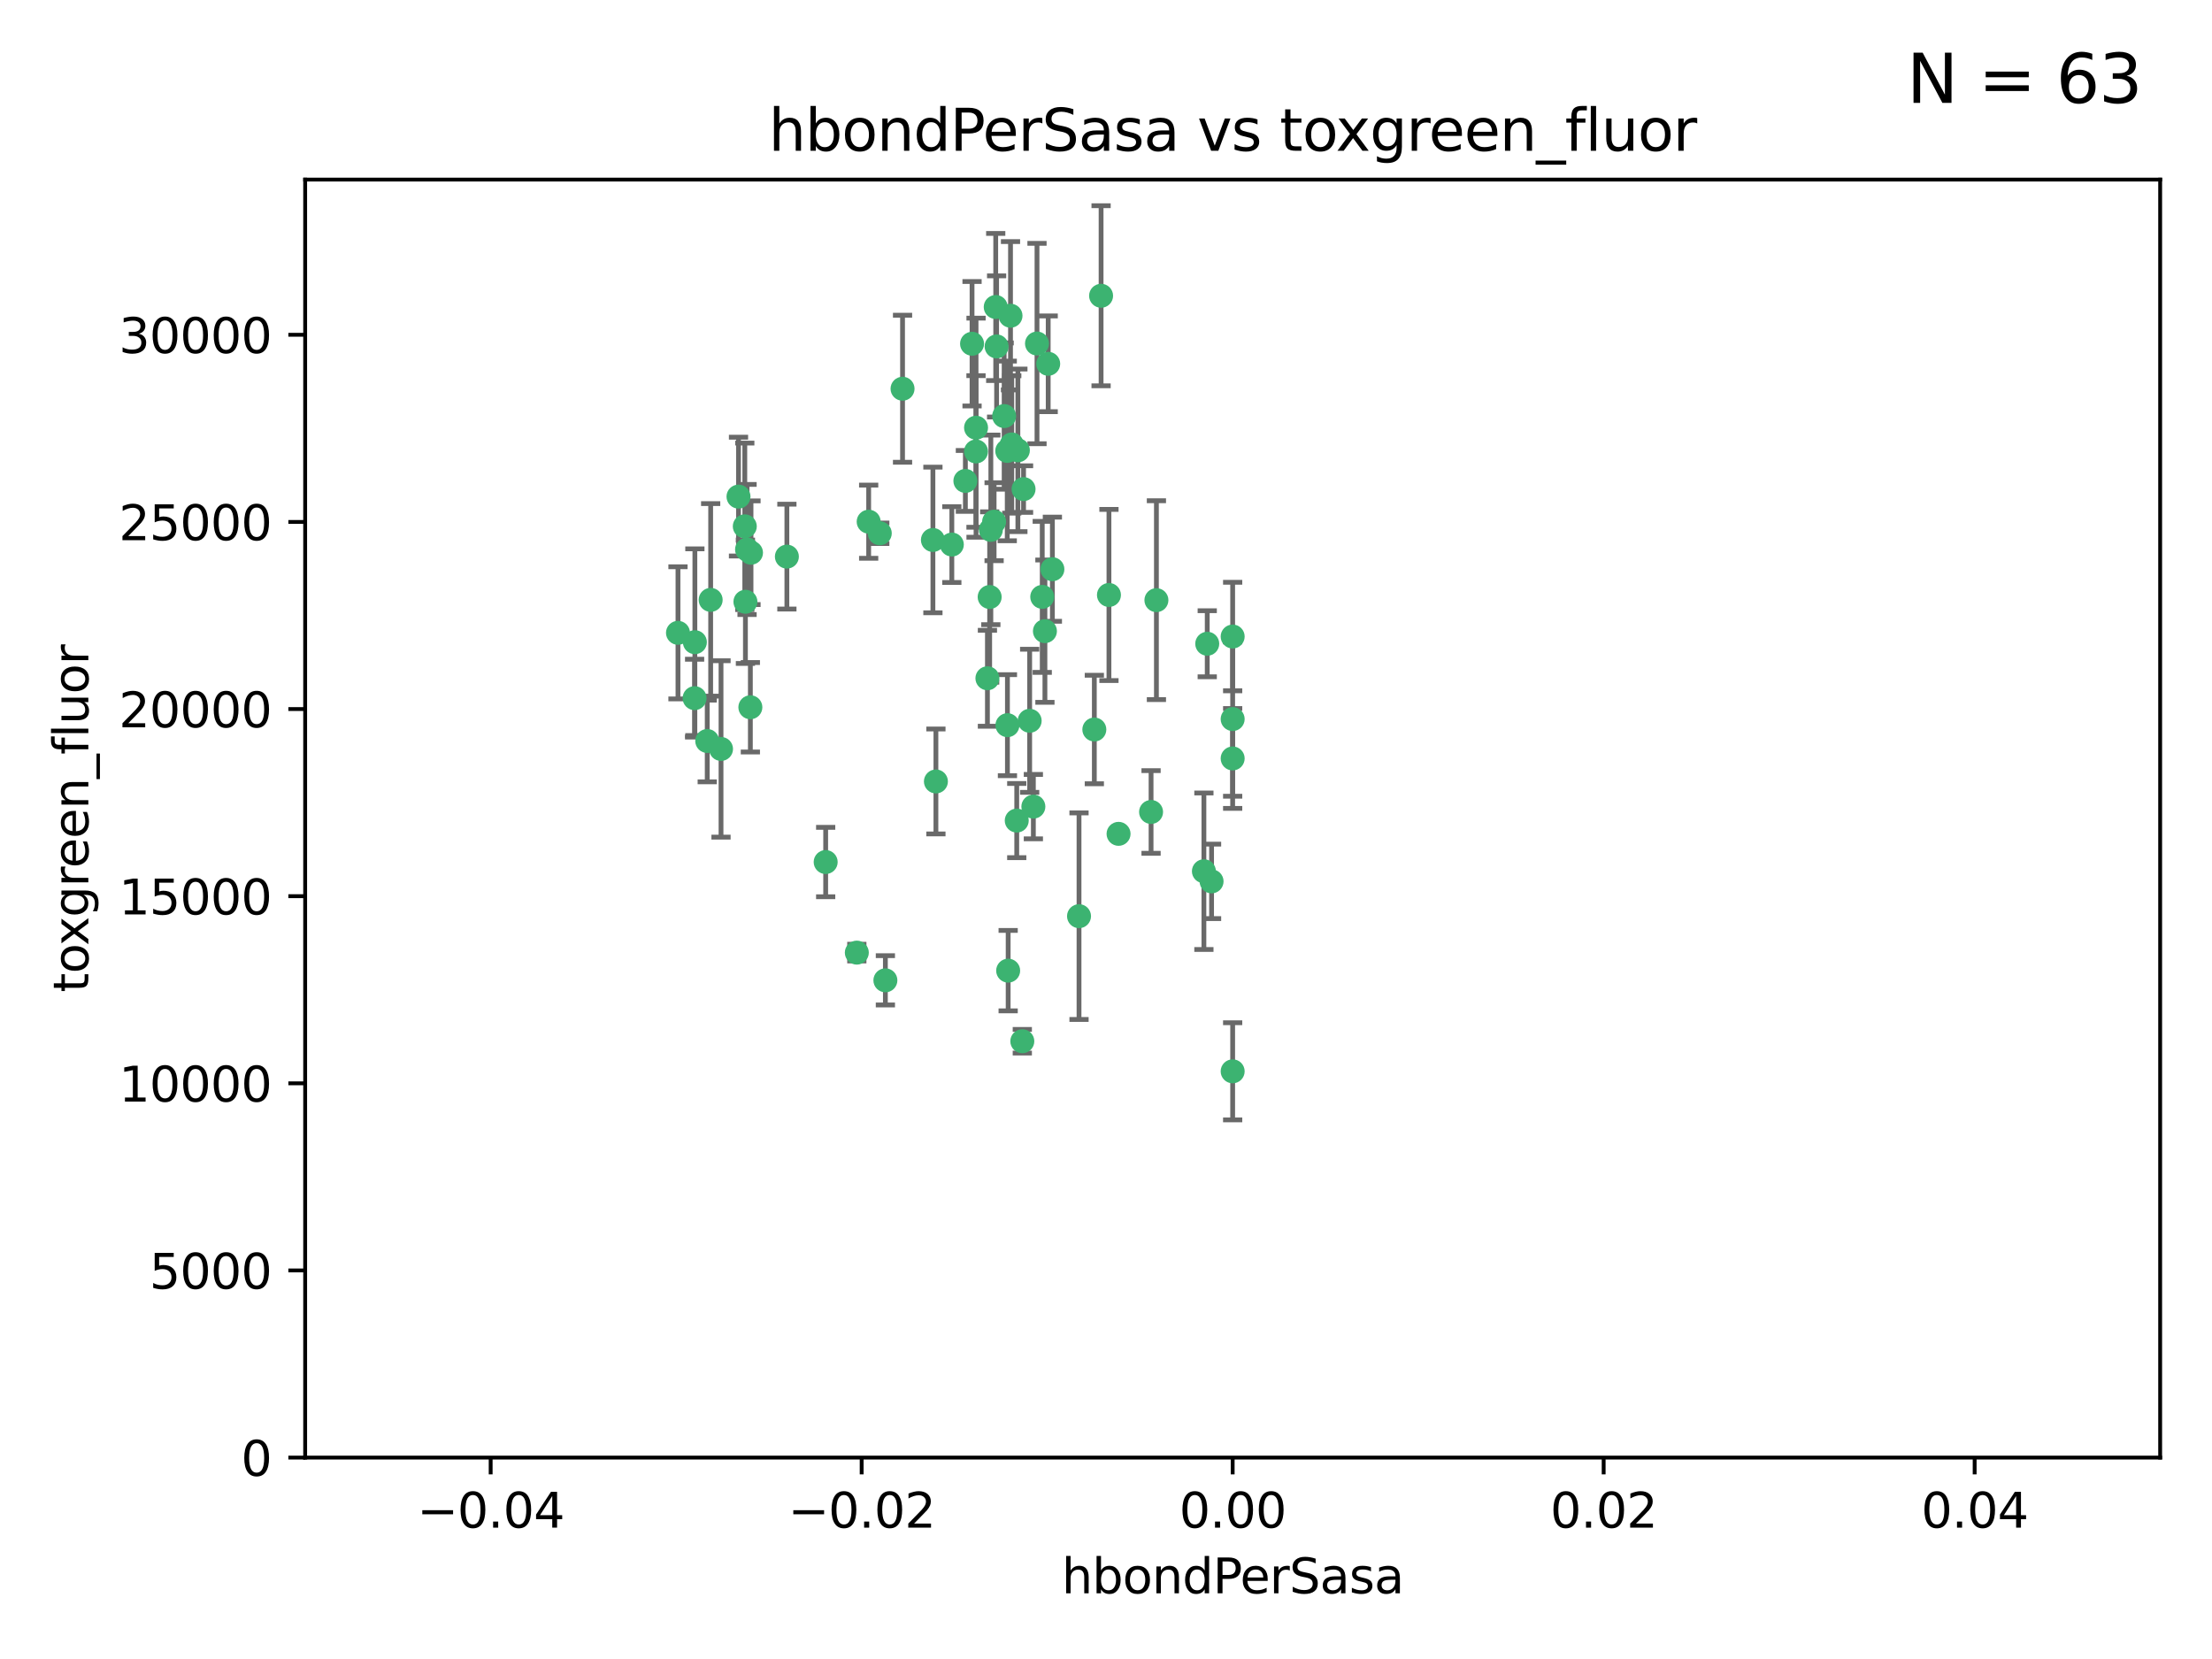 <?xml version="1.0" encoding="utf-8" standalone="no"?>
<!DOCTYPE svg PUBLIC "-//W3C//DTD SVG 1.1//EN"
  "http://www.w3.org/Graphics/SVG/1.1/DTD/svg11.dtd">
<svg xmlns:xlink="http://www.w3.org/1999/xlink" width="460.8pt" height="345.6pt" viewBox="0 0 460.8 345.6" xmlns="http://www.w3.org/2000/svg" version="1.1">
 <defs>
  <style type="text/css">*{stroke-linejoin: round; stroke-linecap: butt}</style>
 </defs>
 <g id="figure_1">
  <g id="patch_1">
   <path d="M 0 345.6 
L 460.8 345.6 
L 460.8 0 
L 0 0 
z
" style="fill: #ffffff"/>
  </g>
  <g id="axes_1">
   <g id="patch_2">
    <path d="M 63.571 303.64 
L 450 303.64 
L 450 37.411 
L 63.571 37.411 
z
" style="fill: #ffffff"/>
   </g>
   <g id="PathCollection_1">
    <defs>
     <path id="m9fa2621cf2" d="M 0 1.118 
C 0.297 1.118 0.581 1 0.791 0.791 
C 1 0.581 1.118 0.297 1.118 0 
C 1.118 -0.297 1 -0.581 0.791 -0.791 
C 0.581 -1 0.297 -1.118 0 -1.118 
C -0.297 -1.118 -0.581 -1 -0.791 -0.791 
C -1 -0.581 -1.118 -0.297 -1.118 0 
C -1.118 0.297 -1 0.581 -0.791 0.791 
C -0.581 1 -0.297 1.118 0 1.118 
z
" style="stroke: #3cb371"/>
    </defs>
    <g clip-path="url(#p8971492a2b)">
     <use xlink:href="#m9fa2621cf2" x="207.091" y="108.677" style="fill: #3cb371; stroke: #3cb371"/>
     <use xlink:href="#m9fa2621cf2" x="216.026" y="71.562" style="fill: #3cb371; stroke: #3cb371"/>
     <use xlink:href="#m9fa2621cf2" x="209.184" y="86.676" style="fill: #3cb371; stroke: #3cb371"/>
     <use xlink:href="#m9fa2621cf2" x="217.677" y="131.48" style="fill: #3cb371; stroke: #3cb371"/>
     <use xlink:href="#m9fa2621cf2" x="155.626" y="114.467" style="fill: #3cb371; stroke: #3cb371"/>
     <use xlink:href="#m9fa2621cf2" x="206.411" y="110.38" style="fill: #3cb371; stroke: #3cb371"/>
     <use xlink:href="#m9fa2621cf2" x="203.329" y="89.097" style="fill: #3cb371; stroke: #3cb371"/>
     <use xlink:href="#m9fa2621cf2" x="180.96" y="108.676" style="fill: #3cb371; stroke: #3cb371"/>
     <use xlink:href="#m9fa2621cf2" x="188.017" y="80.98" style="fill: #3cb371; stroke: #3cb371"/>
     <use xlink:href="#m9fa2621cf2" x="218.359" y="75.786" style="fill: #3cb371; stroke: #3cb371"/>
     <use xlink:href="#m9fa2621cf2" x="155.286" y="125.356" style="fill: #3cb371; stroke: #3cb371"/>
     <use xlink:href="#m9fa2621cf2" x="207.613" y="72.167" style="fill: #3cb371; stroke: #3cb371"/>
     <use xlink:href="#m9fa2621cf2" x="203.319" y="94.046" style="fill: #3cb371; stroke: #3cb371"/>
     <use xlink:href="#m9fa2621cf2" x="210.508" y="65.773" style="fill: #3cb371; stroke: #3cb371"/>
     <use xlink:href="#m9fa2621cf2" x="150.202" y="156.019" style="fill: #3cb371; stroke: #3cb371"/>
     <use xlink:href="#m9fa2621cf2" x="156.315" y="147.335" style="fill: #3cb371; stroke: #3cb371"/>
     <use xlink:href="#m9fa2621cf2" x="148.044" y="124.965" style="fill: #3cb371; stroke: #3cb371"/>
     <use xlink:href="#m9fa2621cf2" x="198.284" y="113.441" style="fill: #3cb371; stroke: #3cb371"/>
     <use xlink:href="#m9fa2621cf2" x="209.828" y="93.933" style="fill: #3cb371; stroke: #3cb371"/>
     <use xlink:href="#m9fa2621cf2" x="163.922" y="115.953" style="fill: #3cb371; stroke: #3cb371"/>
     <use xlink:href="#m9fa2621cf2" x="155.154" y="109.646" style="fill: #3cb371; stroke: #3cb371"/>
     <use xlink:href="#m9fa2621cf2" x="153.844" y="103.453" style="fill: #3cb371; stroke: #3cb371"/>
     <use xlink:href="#m9fa2621cf2" x="214.498" y="150.153" style="fill: #3cb371; stroke: #3cb371"/>
     <use xlink:href="#m9fa2621cf2" x="212.043" y="93.812" style="fill: #3cb371; stroke: #3cb371"/>
     <use xlink:href="#m9fa2621cf2" x="206.164" y="124.367" style="fill: #3cb371; stroke: #3cb371"/>
     <use xlink:href="#m9fa2621cf2" x="211.807" y="170.94" style="fill: #3cb371; stroke: #3cb371"/>
     <use xlink:href="#m9fa2621cf2" x="201.107" y="100.184" style="fill: #3cb371; stroke: #3cb371"/>
     <use xlink:href="#m9fa2621cf2" x="219.231" y="118.577" style="fill: #3cb371; stroke: #3cb371"/>
     <use xlink:href="#m9fa2621cf2" x="210.768" y="92.588" style="fill: #3cb371; stroke: #3cb371"/>
     <use xlink:href="#m9fa2621cf2" x="147.329" y="154.361" style="fill: #3cb371; stroke: #3cb371"/>
     <use xlink:href="#m9fa2621cf2" x="213.226" y="101.886" style="fill: #3cb371; stroke: #3cb371"/>
     <use xlink:href="#m9fa2621cf2" x="217.118" y="124.337" style="fill: #3cb371; stroke: #3cb371"/>
     <use xlink:href="#m9fa2621cf2" x="207.427" y="63.953" style="fill: #3cb371; stroke: #3cb371"/>
     <use xlink:href="#m9fa2621cf2" x="202.496" y="71.61" style="fill: #3cb371; stroke: #3cb371"/>
     <use xlink:href="#m9fa2621cf2" x="209.868" y="151.067" style="fill: #3cb371; stroke: #3cb371"/>
     <use xlink:href="#m9fa2621cf2" x="210.018" y="202.203" style="fill: #3cb371; stroke: #3cb371"/>
     <use xlink:href="#m9fa2621cf2" x="184.442" y="204.22" style="fill: #3cb371; stroke: #3cb371"/>
     <use xlink:href="#m9fa2621cf2" x="144.756" y="133.776" style="fill: #3cb371; stroke: #3cb371"/>
     <use xlink:href="#m9fa2621cf2" x="183.273" y="111.087" style="fill: #3cb371; stroke: #3cb371"/>
     <use xlink:href="#m9fa2621cf2" x="205.698" y="141.297" style="fill: #3cb371; stroke: #3cb371"/>
     <use xlink:href="#m9fa2621cf2" x="194.344" y="112.487" style="fill: #3cb371; stroke: #3cb371"/>
     <use xlink:href="#m9fa2621cf2" x="229.376" y="61.614" style="fill: #3cb371; stroke: #3cb371"/>
     <use xlink:href="#m9fa2621cf2" x="194.968" y="162.792" style="fill: #3cb371; stroke: #3cb371"/>
     <use xlink:href="#m9fa2621cf2" x="144.699" y="145.439" style="fill: #3cb371; stroke: #3cb371"/>
     <use xlink:href="#m9fa2621cf2" x="251.49" y="134.104" style="fill: #3cb371; stroke: #3cb371"/>
     <use xlink:href="#m9fa2621cf2" x="141.236" y="131.829" style="fill: #3cb371; stroke: #3cb371"/>
     <use xlink:href="#m9fa2621cf2" x="256.786" y="132.603" style="fill: #3cb371; stroke: #3cb371"/>
     <use xlink:href="#m9fa2621cf2" x="172.003" y="179.579" style="fill: #3cb371; stroke: #3cb371"/>
     <use xlink:href="#m9fa2621cf2" x="215.269" y="168.036" style="fill: #3cb371; stroke: #3cb371"/>
     <use xlink:href="#m9fa2621cf2" x="224.78" y="190.856" style="fill: #3cb371; stroke: #3cb371"/>
     <use xlink:href="#m9fa2621cf2" x="156.447" y="115.142" style="fill: #3cb371; stroke: #3cb371"/>
     <use xlink:href="#m9fa2621cf2" x="178.492" y="198.449" style="fill: #3cb371; stroke: #3cb371"/>
     <use xlink:href="#m9fa2621cf2" x="212.966" y="216.908" style="fill: #3cb371; stroke: #3cb371"/>
     <use xlink:href="#m9fa2621cf2" x="227.97" y="151.97" style="fill: #3cb371; stroke: #3cb371"/>
     <use xlink:href="#m9fa2621cf2" x="250.795" y="181.494" style="fill: #3cb371; stroke: #3cb371"/>
     <use xlink:href="#m9fa2621cf2" x="252.392" y="183.606" style="fill: #3cb371; stroke: #3cb371"/>
     <use xlink:href="#m9fa2621cf2" x="233.017" y="173.704" style="fill: #3cb371; stroke: #3cb371"/>
     <use xlink:href="#m9fa2621cf2" x="240.902" y="125.024" style="fill: #3cb371; stroke: #3cb371"/>
     <use xlink:href="#m9fa2621cf2" x="256.786" y="223.176" style="fill: #3cb371; stroke: #3cb371"/>
     <use xlink:href="#m9fa2621cf2" x="256.786" y="149.795" style="fill: #3cb371; stroke: #3cb371"/>
     <use xlink:href="#m9fa2621cf2" x="231.015" y="123.943" style="fill: #3cb371; stroke: #3cb371"/>
     <use xlink:href="#m9fa2621cf2" x="239.788" y="169.147" style="fill: #3cb371; stroke: #3cb371"/>
     <use xlink:href="#m9fa2621cf2" x="256.786" y="157.999" style="fill: #3cb371; stroke: #3cb371"/>
    </g>
   </g>
   <g id="matplotlib.axis_1">
    <g id="xtick_1">
     <g id="line2d_1">
      <defs>
       <path id="m381327ceb4" d="M 0 0 
L 0 3.5 
" style="stroke: #000000; stroke-width: 0.8"/>
      </defs>
      <g>
       <use xlink:href="#m381327ceb4" x="102.214" y="303.64" style="stroke: #000000; stroke-width: 0.8"/>
      </g>
     </g>
     <g id="text_1">
      <!-- −0.04 -->
      <g transform="translate(86.891 318.238)scale(0.1 -0.1)">
       <defs>
        <path id="DejaVuSans-2212" d="M 678 2272 
L 4684 2272 
L 4684 1741 
L 678 1741 
L 678 2272 
z
" transform="scale(0.016)"/>
        <path id="DejaVuSans-30" d="M 2034 4250 
Q 1547 4250 1301 3770 
Q 1056 3291 1056 2328 
Q 1056 1369 1301 889 
Q 1547 409 2034 409 
Q 2525 409 2770 889 
Q 3016 1369 3016 2328 
Q 3016 3291 2770 3770 
Q 2525 4250 2034 4250 
z
M 2034 4750 
Q 2819 4750 3233 4129 
Q 3647 3509 3647 2328 
Q 3647 1150 3233 529 
Q 2819 -91 2034 -91 
Q 1250 -91 836 529 
Q 422 1150 422 2328 
Q 422 3509 836 4129 
Q 1250 4750 2034 4750 
z
" transform="scale(0.016)"/>
        <path id="DejaVuSans-2e" d="M 684 794 
L 1344 794 
L 1344 0 
L 684 0 
L 684 794 
z
" transform="scale(0.016)"/>
        <path id="DejaVuSans-34" d="M 2419 4116 
L 825 1625 
L 2419 1625 
L 2419 4116 
z
M 2253 4666 
L 3047 4666 
L 3047 1625 
L 3713 1625 
L 3713 1100 
L 3047 1100 
L 3047 0 
L 2419 0 
L 2419 1100 
L 313 1100 
L 313 1709 
L 2253 4666 
z
" transform="scale(0.016)"/>
       </defs>
       <use xlink:href="#DejaVuSans-2212"/>
       <use xlink:href="#DejaVuSans-30" x="83.789"/>
       <use xlink:href="#DejaVuSans-2e" x="147.412"/>
       <use xlink:href="#DejaVuSans-30" x="179.199"/>
       <use xlink:href="#DejaVuSans-34" x="242.822"/>
      </g>
     </g>
    </g>
    <g id="xtick_2">
     <g id="line2d_2">
      <g>
       <use xlink:href="#m381327ceb4" x="179.5" y="303.64" style="stroke: #000000; stroke-width: 0.8"/>
      </g>
     </g>
     <g id="text_2">
      <!-- −0.02 -->
      <g transform="translate(164.177 318.238)scale(0.1 -0.1)">
       <defs>
        <path id="DejaVuSans-32" d="M 1228 531 
L 3431 531 
L 3431 0 
L 469 0 
L 469 531 
Q 828 903 1448 1529 
Q 2069 2156 2228 2338 
Q 2531 2678 2651 2914 
Q 2772 3150 2772 3378 
Q 2772 3750 2511 3984 
Q 2250 4219 1831 4219 
Q 1534 4219 1204 4116 
Q 875 4013 500 3803 
L 500 4441 
Q 881 4594 1212 4672 
Q 1544 4750 1819 4750 
Q 2544 4750 2975 4387 
Q 3406 4025 3406 3419 
Q 3406 3131 3298 2873 
Q 3191 2616 2906 2266 
Q 2828 2175 2409 1742 
Q 1991 1309 1228 531 
z
" transform="scale(0.016)"/>
       </defs>
       <use xlink:href="#DejaVuSans-2212"/>
       <use xlink:href="#DejaVuSans-30" x="83.789"/>
       <use xlink:href="#DejaVuSans-2e" x="147.412"/>
       <use xlink:href="#DejaVuSans-30" x="179.199"/>
       <use xlink:href="#DejaVuSans-32" x="242.822"/>
      </g>
     </g>
    </g>
    <g id="xtick_3">
     <g id="line2d_3">
      <g>
       <use xlink:href="#m381327ceb4" x="256.786" y="303.64" style="stroke: #000000; stroke-width: 0.8"/>
      </g>
     </g>
     <g id="text_3">
      <!-- 0.00 -->
      <g transform="translate(245.653 318.238)scale(0.1 -0.1)">
       <use xlink:href="#DejaVuSans-30"/>
       <use xlink:href="#DejaVuSans-2e" x="63.623"/>
       <use xlink:href="#DejaVuSans-30" x="95.41"/>
       <use xlink:href="#DejaVuSans-30" x="159.033"/>
      </g>
     </g>
    </g>
    <g id="xtick_4">
     <g id="line2d_4">
      <g>
       <use xlink:href="#m381327ceb4" x="334.071" y="303.64" style="stroke: #000000; stroke-width: 0.8"/>
      </g>
     </g>
     <g id="text_4">
      <!-- 0.02 -->
      <g transform="translate(322.939 318.238)scale(0.1 -0.1)">
       <use xlink:href="#DejaVuSans-30"/>
       <use xlink:href="#DejaVuSans-2e" x="63.623"/>
       <use xlink:href="#DejaVuSans-30" x="95.41"/>
       <use xlink:href="#DejaVuSans-32" x="159.033"/>
      </g>
     </g>
    </g>
    <g id="xtick_5">
     <g id="line2d_5">
      <g>
       <use xlink:href="#m381327ceb4" x="411.357" y="303.64" style="stroke: #000000; stroke-width: 0.8"/>
      </g>
     </g>
     <g id="text_5">
      <!-- 0.04 -->
      <g transform="translate(400.224 318.238)scale(0.1 -0.1)">
       <use xlink:href="#DejaVuSans-30"/>
       <use xlink:href="#DejaVuSans-2e" x="63.623"/>
       <use xlink:href="#DejaVuSans-30" x="95.41"/>
       <use xlink:href="#DejaVuSans-34" x="159.033"/>
      </g>
     </g>
    </g>
    <g id="text_6">
     <!-- hbondPerSasa -->
     <g transform="translate(221.168 331.917)scale(0.1 -0.1)">
      <defs>
       <path id="DejaVuSans-68" d="M 3513 2113 
L 3513 0 
L 2938 0 
L 2938 2094 
Q 2938 2591 2744 2837 
Q 2550 3084 2163 3084 
Q 1697 3084 1428 2787 
Q 1159 2491 1159 1978 
L 1159 0 
L 581 0 
L 581 4863 
L 1159 4863 
L 1159 2956 
Q 1366 3272 1645 3428 
Q 1925 3584 2291 3584 
Q 2894 3584 3203 3211 
Q 3513 2838 3513 2113 
z
" transform="scale(0.016)"/>
       <path id="DejaVuSans-62" d="M 3116 1747 
Q 3116 2381 2855 2742 
Q 2594 3103 2138 3103 
Q 1681 3103 1420 2742 
Q 1159 2381 1159 1747 
Q 1159 1113 1420 752 
Q 1681 391 2138 391 
Q 2594 391 2855 752 
Q 3116 1113 3116 1747 
z
M 1159 2969 
Q 1341 3281 1617 3432 
Q 1894 3584 2278 3584 
Q 2916 3584 3314 3078 
Q 3713 2572 3713 1747 
Q 3713 922 3314 415 
Q 2916 -91 2278 -91 
Q 1894 -91 1617 61 
Q 1341 213 1159 525 
L 1159 0 
L 581 0 
L 581 4863 
L 1159 4863 
L 1159 2969 
z
" transform="scale(0.016)"/>
       <path id="DejaVuSans-6f" d="M 1959 3097 
Q 1497 3097 1228 2736 
Q 959 2375 959 1747 
Q 959 1119 1226 758 
Q 1494 397 1959 397 
Q 2419 397 2687 759 
Q 2956 1122 2956 1747 
Q 2956 2369 2687 2733 
Q 2419 3097 1959 3097 
z
M 1959 3584 
Q 2709 3584 3137 3096 
Q 3566 2609 3566 1747 
Q 3566 888 3137 398 
Q 2709 -91 1959 -91 
Q 1206 -91 779 398 
Q 353 888 353 1747 
Q 353 2609 779 3096 
Q 1206 3584 1959 3584 
z
" transform="scale(0.016)"/>
       <path id="DejaVuSans-6e" d="M 3513 2113 
L 3513 0 
L 2938 0 
L 2938 2094 
Q 2938 2591 2744 2837 
Q 2550 3084 2163 3084 
Q 1697 3084 1428 2787 
Q 1159 2491 1159 1978 
L 1159 0 
L 581 0 
L 581 3500 
L 1159 3500 
L 1159 2956 
Q 1366 3272 1645 3428 
Q 1925 3584 2291 3584 
Q 2894 3584 3203 3211 
Q 3513 2838 3513 2113 
z
" transform="scale(0.016)"/>
       <path id="DejaVuSans-64" d="M 2906 2969 
L 2906 4863 
L 3481 4863 
L 3481 0 
L 2906 0 
L 2906 525 
Q 2725 213 2448 61 
Q 2172 -91 1784 -91 
Q 1150 -91 751 415 
Q 353 922 353 1747 
Q 353 2572 751 3078 
Q 1150 3584 1784 3584 
Q 2172 3584 2448 3432 
Q 2725 3281 2906 2969 
z
M 947 1747 
Q 947 1113 1208 752 
Q 1469 391 1925 391 
Q 2381 391 2643 752 
Q 2906 1113 2906 1747 
Q 2906 2381 2643 2742 
Q 2381 3103 1925 3103 
Q 1469 3103 1208 2742 
Q 947 2381 947 1747 
z
" transform="scale(0.016)"/>
       <path id="DejaVuSans-50" d="M 1259 4147 
L 1259 2394 
L 2053 2394 
Q 2494 2394 2734 2622 
Q 2975 2850 2975 3272 
Q 2975 3691 2734 3919 
Q 2494 4147 2053 4147 
L 1259 4147 
z
M 628 4666 
L 2053 4666 
Q 2838 4666 3239 4311 
Q 3641 3956 3641 3272 
Q 3641 2581 3239 2228 
Q 2838 1875 2053 1875 
L 1259 1875 
L 1259 0 
L 628 0 
L 628 4666 
z
" transform="scale(0.016)"/>
       <path id="DejaVuSans-65" d="M 3597 1894 
L 3597 1613 
L 953 1613 
Q 991 1019 1311 708 
Q 1631 397 2203 397 
Q 2534 397 2845 478 
Q 3156 559 3463 722 
L 3463 178 
Q 3153 47 2828 -22 
Q 2503 -91 2169 -91 
Q 1331 -91 842 396 
Q 353 884 353 1716 
Q 353 2575 817 3079 
Q 1281 3584 2069 3584 
Q 2775 3584 3186 3129 
Q 3597 2675 3597 1894 
z
M 3022 2063 
Q 3016 2534 2758 2815 
Q 2500 3097 2075 3097 
Q 1594 3097 1305 2825 
Q 1016 2553 972 2059 
L 3022 2063 
z
" transform="scale(0.016)"/>
       <path id="DejaVuSans-72" d="M 2631 2963 
Q 2534 3019 2420 3045 
Q 2306 3072 2169 3072 
Q 1681 3072 1420 2755 
Q 1159 2438 1159 1844 
L 1159 0 
L 581 0 
L 581 3500 
L 1159 3500 
L 1159 2956 
Q 1341 3275 1631 3429 
Q 1922 3584 2338 3584 
Q 2397 3584 2469 3576 
Q 2541 3569 2628 3553 
L 2631 2963 
z
" transform="scale(0.016)"/>
       <path id="DejaVuSans-53" d="M 3425 4513 
L 3425 3897 
Q 3066 4069 2747 4153 
Q 2428 4238 2131 4238 
Q 1616 4238 1336 4038 
Q 1056 3838 1056 3469 
Q 1056 3159 1242 3001 
Q 1428 2844 1947 2747 
L 2328 2669 
Q 3034 2534 3370 2195 
Q 3706 1856 3706 1288 
Q 3706 609 3251 259 
Q 2797 -91 1919 -91 
Q 1588 -91 1214 -16 
Q 841 59 441 206 
L 441 856 
Q 825 641 1194 531 
Q 1563 422 1919 422 
Q 2459 422 2753 634 
Q 3047 847 3047 1241 
Q 3047 1584 2836 1778 
Q 2625 1972 2144 2069 
L 1759 2144 
Q 1053 2284 737 2584 
Q 422 2884 422 3419 
Q 422 4038 858 4394 
Q 1294 4750 2059 4750 
Q 2388 4750 2728 4690 
Q 3069 4631 3425 4513 
z
" transform="scale(0.016)"/>
       <path id="DejaVuSans-61" d="M 2194 1759 
Q 1497 1759 1228 1600 
Q 959 1441 959 1056 
Q 959 750 1161 570 
Q 1363 391 1709 391 
Q 2188 391 2477 730 
Q 2766 1069 2766 1631 
L 2766 1759 
L 2194 1759 
z
M 3341 1997 
L 3341 0 
L 2766 0 
L 2766 531 
Q 2569 213 2275 61 
Q 1981 -91 1556 -91 
Q 1019 -91 701 211 
Q 384 513 384 1019 
Q 384 1609 779 1909 
Q 1175 2209 1959 2209 
L 2766 2209 
L 2766 2266 
Q 2766 2663 2505 2880 
Q 2244 3097 1772 3097 
Q 1472 3097 1187 3025 
Q 903 2953 641 2809 
L 641 3341 
Q 956 3463 1253 3523 
Q 1550 3584 1831 3584 
Q 2591 3584 2966 3190 
Q 3341 2797 3341 1997 
z
" transform="scale(0.016)"/>
       <path id="DejaVuSans-73" d="M 2834 3397 
L 2834 2853 
Q 2591 2978 2328 3040 
Q 2066 3103 1784 3103 
Q 1356 3103 1142 2972 
Q 928 2841 928 2578 
Q 928 2378 1081 2264 
Q 1234 2150 1697 2047 
L 1894 2003 
Q 2506 1872 2764 1633 
Q 3022 1394 3022 966 
Q 3022 478 2636 193 
Q 2250 -91 1575 -91 
Q 1294 -91 989 -36 
Q 684 19 347 128 
L 347 722 
Q 666 556 975 473 
Q 1284 391 1588 391 
Q 1994 391 2212 530 
Q 2431 669 2431 922 
Q 2431 1156 2273 1281 
Q 2116 1406 1581 1522 
L 1381 1569 
Q 847 1681 609 1914 
Q 372 2147 372 2553 
Q 372 3047 722 3315 
Q 1072 3584 1716 3584 
Q 2034 3584 2315 3537 
Q 2597 3491 2834 3397 
z
" transform="scale(0.016)"/>
      </defs>
      <use xlink:href="#DejaVuSans-68"/>
      <use xlink:href="#DejaVuSans-62" x="63.379"/>
      <use xlink:href="#DejaVuSans-6f" x="126.855"/>
      <use xlink:href="#DejaVuSans-6e" x="188.037"/>
      <use xlink:href="#DejaVuSans-64" x="251.416"/>
      <use xlink:href="#DejaVuSans-50" x="314.893"/>
      <use xlink:href="#DejaVuSans-65" x="371.57"/>
      <use xlink:href="#DejaVuSans-72" x="433.094"/>
      <use xlink:href="#DejaVuSans-53" x="474.207"/>
      <use xlink:href="#DejaVuSans-61" x="537.684"/>
      <use xlink:href="#DejaVuSans-73" x="598.963"/>
      <use xlink:href="#DejaVuSans-61" x="651.062"/>
     </g>
    </g>
   </g>
   <g id="matplotlib.axis_2">
    <g id="ytick_1">
     <g id="line2d_6">
      <defs>
       <path id="m87b58616ac" d="M 0 0 
L -3.5 0 
" style="stroke: #000000; stroke-width: 0.8"/>
      </defs>
      <g>
       <use xlink:href="#m87b58616ac" x="63.571" y="303.64" style="stroke: #000000; stroke-width: 0.8"/>
      </g>
     </g>
     <g id="text_7">
      <!-- 0 -->
      <g transform="translate(50.209 307.439)scale(0.1 -0.1)">
       <use xlink:href="#DejaVuSans-30"/>
      </g>
     </g>
    </g>
    <g id="ytick_2">
     <g id="line2d_7">
      <g>
       <use xlink:href="#m87b58616ac" x="63.571" y="264.657" style="stroke: #000000; stroke-width: 0.8"/>
      </g>
     </g>
     <g id="text_8">
      <!-- 5000 -->
      <g transform="translate(31.121 268.457)scale(0.1 -0.1)">
       <defs>
        <path id="DejaVuSans-35" d="M 691 4666 
L 3169 4666 
L 3169 4134 
L 1269 4134 
L 1269 2991 
Q 1406 3038 1543 3061 
Q 1681 3084 1819 3084 
Q 2600 3084 3056 2656 
Q 3513 2228 3513 1497 
Q 3513 744 3044 326 
Q 2575 -91 1722 -91 
Q 1428 -91 1123 -41 
Q 819 9 494 109 
L 494 744 
Q 775 591 1075 516 
Q 1375 441 1709 441 
Q 2250 441 2565 725 
Q 2881 1009 2881 1497 
Q 2881 1984 2565 2268 
Q 2250 2553 1709 2553 
Q 1456 2553 1204 2497 
Q 953 2441 691 2322 
L 691 4666 
z
" transform="scale(0.016)"/>
       </defs>
       <use xlink:href="#DejaVuSans-35"/>
       <use xlink:href="#DejaVuSans-30" x="63.623"/>
       <use xlink:href="#DejaVuSans-30" x="127.246"/>
       <use xlink:href="#DejaVuSans-30" x="190.869"/>
      </g>
     </g>
    </g>
    <g id="ytick_3">
     <g id="line2d_8">
      <g>
       <use xlink:href="#m87b58616ac" x="63.571" y="225.675" style="stroke: #000000; stroke-width: 0.8"/>
      </g>
     </g>
     <g id="text_9">
      <!-- 10000 -->
      <g transform="translate(24.759 229.474)scale(0.1 -0.1)">
       <defs>
        <path id="DejaVuSans-31" d="M 794 531 
L 1825 531 
L 1825 4091 
L 703 3866 
L 703 4441 
L 1819 4666 
L 2450 4666 
L 2450 531 
L 3481 531 
L 3481 0 
L 794 0 
L 794 531 
z
" transform="scale(0.016)"/>
       </defs>
       <use xlink:href="#DejaVuSans-31"/>
       <use xlink:href="#DejaVuSans-30" x="63.623"/>
       <use xlink:href="#DejaVuSans-30" x="127.246"/>
       <use xlink:href="#DejaVuSans-30" x="190.869"/>
       <use xlink:href="#DejaVuSans-30" x="254.492"/>
      </g>
     </g>
    </g>
    <g id="ytick_4">
     <g id="line2d_9">
      <g>
       <use xlink:href="#m87b58616ac" x="63.571" y="186.692" style="stroke: #000000; stroke-width: 0.8"/>
      </g>
     </g>
     <g id="text_10">
      <!-- 15000 -->
      <g transform="translate(24.759 190.492)scale(0.1 -0.1)">
       <use xlink:href="#DejaVuSans-31"/>
       <use xlink:href="#DejaVuSans-35" x="63.623"/>
       <use xlink:href="#DejaVuSans-30" x="127.246"/>
       <use xlink:href="#DejaVuSans-30" x="190.869"/>
       <use xlink:href="#DejaVuSans-30" x="254.492"/>
      </g>
     </g>
    </g>
    <g id="ytick_5">
     <g id="line2d_10">
      <g>
       <use xlink:href="#m87b58616ac" x="63.571" y="147.71" style="stroke: #000000; stroke-width: 0.8"/>
      </g>
     </g>
     <g id="text_11">
      <!-- 20000 -->
      <g transform="translate(24.759 151.509)scale(0.1 -0.1)">
       <use xlink:href="#DejaVuSans-32"/>
       <use xlink:href="#DejaVuSans-30" x="63.623"/>
       <use xlink:href="#DejaVuSans-30" x="127.246"/>
       <use xlink:href="#DejaVuSans-30" x="190.869"/>
       <use xlink:href="#DejaVuSans-30" x="254.492"/>
      </g>
     </g>
    </g>
    <g id="ytick_6">
     <g id="line2d_11">
      <g>
       <use xlink:href="#m87b58616ac" x="63.571" y="108.727" style="stroke: #000000; stroke-width: 0.8"/>
      </g>
     </g>
     <g id="text_12">
      <!-- 25000 -->
      <g transform="translate(24.759 112.527)scale(0.1 -0.1)">
       <use xlink:href="#DejaVuSans-32"/>
       <use xlink:href="#DejaVuSans-35" x="63.623"/>
       <use xlink:href="#DejaVuSans-30" x="127.246"/>
       <use xlink:href="#DejaVuSans-30" x="190.869"/>
       <use xlink:href="#DejaVuSans-30" x="254.492"/>
      </g>
     </g>
    </g>
    <g id="ytick_7">
     <g id="line2d_12">
      <g>
       <use xlink:href="#m87b58616ac" x="63.571" y="69.745" style="stroke: #000000; stroke-width: 0.8"/>
      </g>
     </g>
     <g id="text_13">
      <!-- 30000 -->
      <g transform="translate(24.759 73.544)scale(0.1 -0.1)">
       <defs>
        <path id="DejaVuSans-33" d="M 2597 2516 
Q 3050 2419 3304 2112 
Q 3559 1806 3559 1356 
Q 3559 666 3084 287 
Q 2609 -91 1734 -91 
Q 1441 -91 1130 -33 
Q 819 25 488 141 
L 488 750 
Q 750 597 1062 519 
Q 1375 441 1716 441 
Q 2309 441 2620 675 
Q 2931 909 2931 1356 
Q 2931 1769 2642 2001 
Q 2353 2234 1838 2234 
L 1294 2234 
L 1294 2753 
L 1863 2753 
Q 2328 2753 2575 2939 
Q 2822 3125 2822 3475 
Q 2822 3834 2567 4026 
Q 2313 4219 1838 4219 
Q 1578 4219 1281 4162 
Q 984 4106 628 3988 
L 628 4550 
Q 988 4650 1302 4700 
Q 1616 4750 1894 4750 
Q 2613 4750 3031 4423 
Q 3450 4097 3450 3541 
Q 3450 3153 3228 2886 
Q 3006 2619 2597 2516 
z
" transform="scale(0.016)"/>
       </defs>
       <use xlink:href="#DejaVuSans-33"/>
       <use xlink:href="#DejaVuSans-30" x="63.623"/>
       <use xlink:href="#DejaVuSans-30" x="127.246"/>
       <use xlink:href="#DejaVuSans-30" x="190.869"/>
       <use xlink:href="#DejaVuSans-30" x="254.492"/>
      </g>
     </g>
    </g>
    <g id="text_14">
     <!-- toxgreen_fluor -->
     <g transform="translate(18.401 206.72)rotate(-90)scale(0.1 -0.1)">
      <defs>
       <path id="DejaVuSans-74" d="M 1172 4494 
L 1172 3500 
L 2356 3500 
L 2356 3053 
L 1172 3053 
L 1172 1153 
Q 1172 725 1289 603 
Q 1406 481 1766 481 
L 2356 481 
L 2356 0 
L 1766 0 
Q 1100 0 847 248 
Q 594 497 594 1153 
L 594 3053 
L 172 3053 
L 172 3500 
L 594 3500 
L 594 4494 
L 1172 4494 
z
" transform="scale(0.016)"/>
       <path id="DejaVuSans-78" d="M 3513 3500 
L 2247 1797 
L 3578 0 
L 2900 0 
L 1881 1375 
L 863 0 
L 184 0 
L 1544 1831 
L 300 3500 
L 978 3500 
L 1906 2253 
L 2834 3500 
L 3513 3500 
z
" transform="scale(0.016)"/>
       <path id="DejaVuSans-67" d="M 2906 1791 
Q 2906 2416 2648 2759 
Q 2391 3103 1925 3103 
Q 1463 3103 1205 2759 
Q 947 2416 947 1791 
Q 947 1169 1205 825 
Q 1463 481 1925 481 
Q 2391 481 2648 825 
Q 2906 1169 2906 1791 
z
M 3481 434 
Q 3481 -459 3084 -895 
Q 2688 -1331 1869 -1331 
Q 1566 -1331 1297 -1286 
Q 1028 -1241 775 -1147 
L 775 -588 
Q 1028 -725 1275 -790 
Q 1522 -856 1778 -856 
Q 2344 -856 2625 -561 
Q 2906 -266 2906 331 
L 2906 616 
Q 2728 306 2450 153 
Q 2172 0 1784 0 
Q 1141 0 747 490 
Q 353 981 353 1791 
Q 353 2603 747 3093 
Q 1141 3584 1784 3584 
Q 2172 3584 2450 3431 
Q 2728 3278 2906 2969 
L 2906 3500 
L 3481 3500 
L 3481 434 
z
" transform="scale(0.016)"/>
       <path id="DejaVuSans-5f" d="M 3263 -1063 
L 3263 -1509 
L -63 -1509 
L -63 -1063 
L 3263 -1063 
z
" transform="scale(0.016)"/>
       <path id="DejaVuSans-66" d="M 2375 4863 
L 2375 4384 
L 1825 4384 
Q 1516 4384 1395 4259 
Q 1275 4134 1275 3809 
L 1275 3500 
L 2222 3500 
L 2222 3053 
L 1275 3053 
L 1275 0 
L 697 0 
L 697 3053 
L 147 3053 
L 147 3500 
L 697 3500 
L 697 3744 
Q 697 4328 969 4595 
Q 1241 4863 1831 4863 
L 2375 4863 
z
" transform="scale(0.016)"/>
       <path id="DejaVuSans-6c" d="M 603 4863 
L 1178 4863 
L 1178 0 
L 603 0 
L 603 4863 
z
" transform="scale(0.016)"/>
       <path id="DejaVuSans-75" d="M 544 1381 
L 544 3500 
L 1119 3500 
L 1119 1403 
Q 1119 906 1312 657 
Q 1506 409 1894 409 
Q 2359 409 2629 706 
Q 2900 1003 2900 1516 
L 2900 3500 
L 3475 3500 
L 3475 0 
L 2900 0 
L 2900 538 
Q 2691 219 2414 64 
Q 2138 -91 1772 -91 
Q 1169 -91 856 284 
Q 544 659 544 1381 
z
M 1991 3584 
L 1991 3584 
z
" transform="scale(0.016)"/>
      </defs>
      <use xlink:href="#DejaVuSans-74"/>
      <use xlink:href="#DejaVuSans-6f" x="39.209"/>
      <use xlink:href="#DejaVuSans-78" x="97.266"/>
      <use xlink:href="#DejaVuSans-67" x="156.445"/>
      <use xlink:href="#DejaVuSans-72" x="219.922"/>
      <use xlink:href="#DejaVuSans-65" x="258.785"/>
      <use xlink:href="#DejaVuSans-65" x="320.309"/>
      <use xlink:href="#DejaVuSans-6e" x="381.832"/>
      <use xlink:href="#DejaVuSans-5f" x="445.211"/>
      <use xlink:href="#DejaVuSans-66" x="495.211"/>
      <use xlink:href="#DejaVuSans-6c" x="530.416"/>
      <use xlink:href="#DejaVuSans-75" x="558.199"/>
      <use xlink:href="#DejaVuSans-6f" x="621.578"/>
      <use xlink:href="#DejaVuSans-72" x="682.76"/>
     </g>
    </g>
   </g>
   <g id="LineCollection_1">
    <path d="M 207.091 116.797 
L 207.091 100.557 
" clip-path="url(#p8971492a2b)" style="fill: none; stroke: #696969"/>
    <path d="M 216.026 92.434 
L 216.026 50.691 
" clip-path="url(#p8971492a2b)" style="fill: none; stroke: #696969"/>
    <path d="M 209.184 101.908 
L 209.184 71.444 
" clip-path="url(#p8971492a2b)" style="fill: none; stroke: #696969"/>
    <path d="M 217.677 146.307 
L 217.677 116.654 
" clip-path="url(#p8971492a2b)" style="fill: none; stroke: #696969"/>
    <path d="M 155.626 128.017 
L 155.626 100.917 
" clip-path="url(#p8971492a2b)" style="fill: none; stroke: #696969"/>
    <path d="M 206.411 130.124 
L 206.411 90.636 
" clip-path="url(#p8971492a2b)" style="fill: none; stroke: #696969"/>
    <path d="M 203.329 111.917 
L 203.329 66.277 
" clip-path="url(#p8971492a2b)" style="fill: none; stroke: #696969"/>
    <path d="M 180.96 116.296 
L 180.96 101.057 
" clip-path="url(#p8971492a2b)" style="fill: none; stroke: #696969"/>
    <path d="M 188.017 96.292 
L 188.017 65.668 
" clip-path="url(#p8971492a2b)" style="fill: none; stroke: #696969"/>
    <path d="M 218.359 85.756 
L 218.359 65.815 
" clip-path="url(#p8971492a2b)" style="fill: none; stroke: #696969"/>
    <path d="M 155.286 138.211 
L 155.286 112.501 
" clip-path="url(#p8971492a2b)" style="fill: none; stroke: #696969"/>
    <path d="M 207.613 86.871 
L 207.613 57.463 
" clip-path="url(#p8971492a2b)" style="fill: none; stroke: #696969"/>
    <path d="M 203.319 109.836 
L 203.319 78.257 
" clip-path="url(#p8971492a2b)" style="fill: none; stroke: #696969"/>
    <path d="M 210.508 81.223 
L 210.508 50.323 
" clip-path="url(#p8971492a2b)" style="fill: none; stroke: #696969"/>
    <path d="M 150.202 174.39 
L 150.202 137.647 
" clip-path="url(#p8971492a2b)" style="fill: none; stroke: #696969"/>
    <path d="M 156.315 156.65 
L 156.315 138.02 
" clip-path="url(#p8971492a2b)" style="fill: none; stroke: #696969"/>
    <path d="M 148.044 145.018 
L 148.044 104.912 
" clip-path="url(#p8971492a2b)" style="fill: none; stroke: #696969"/>
    <path d="M 198.284 121.337 
L 198.284 105.546 
" clip-path="url(#p8971492a2b)" style="fill: none; stroke: #696969"/>
    <path d="M 209.828 112.649 
L 209.828 75.218 
" clip-path="url(#p8971492a2b)" style="fill: none; stroke: #696969"/>
    <path d="M 163.922 126.872 
L 163.922 105.035 
" clip-path="url(#p8971492a2b)" style="fill: none; stroke: #696969"/>
    <path d="M 155.154 126.988 
L 155.154 92.305 
" clip-path="url(#p8971492a2b)" style="fill: none; stroke: #696969"/>
    <path d="M 153.844 115.826 
L 153.844 91.08 
" clip-path="url(#p8971492a2b)" style="fill: none; stroke: #696969"/>
    <path d="M 214.498 165.057 
L 214.498 135.25 
" clip-path="url(#p8971492a2b)" style="fill: none; stroke: #696969"/>
    <path d="M 212.043 110.745 
L 212.043 76.878 
" clip-path="url(#p8971492a2b)" style="fill: none; stroke: #696969"/>
    <path d="M 206.164 142.114 
L 206.164 106.621 
" clip-path="url(#p8971492a2b)" style="fill: none; stroke: #696969"/>
    <path d="M 211.807 178.667 
L 211.807 163.212 
" clip-path="url(#p8971492a2b)" style="fill: none; stroke: #696969"/>
    <path d="M 201.107 106.525 
L 201.107 93.844 
" clip-path="url(#p8971492a2b)" style="fill: none; stroke: #696969"/>
    <path d="M 219.231 129.424 
L 219.231 107.731 
" clip-path="url(#p8971492a2b)" style="fill: none; stroke: #696969"/>
    <path d="M 210.768 106.902 
L 210.768 78.274 
" clip-path="url(#p8971492a2b)" style="fill: none; stroke: #696969"/>
    <path d="M 147.329 162.872 
L 147.329 145.85 
" clip-path="url(#p8971492a2b)" style="fill: none; stroke: #696969"/>
    <path d="M 213.226 106.741 
L 213.226 97.032 
" clip-path="url(#p8971492a2b)" style="fill: none; stroke: #696969"/>
    <path d="M 217.118 140.07 
L 217.118 108.604 
" clip-path="url(#p8971492a2b)" style="fill: none; stroke: #696969"/>
    <path d="M 207.427 79.275 
L 207.427 48.63 
" clip-path="url(#p8971492a2b)" style="fill: none; stroke: #696969"/>
    <path d="M 202.496 84.576 
L 202.496 58.645 
" clip-path="url(#p8971492a2b)" style="fill: none; stroke: #696969"/>
    <path d="M 209.868 161.588 
L 209.868 140.547 
" clip-path="url(#p8971492a2b)" style="fill: none; stroke: #696969"/>
    <path d="M 210.018 210.579 
L 210.018 193.826 
" clip-path="url(#p8971492a2b)" style="fill: none; stroke: #696969"/>
    <path d="M 184.442 209.352 
L 184.442 199.087 
" clip-path="url(#p8971492a2b)" style="fill: none; stroke: #696969"/>
    <path d="M 144.756 153.222 
L 144.756 114.33 
" clip-path="url(#p8971492a2b)" style="fill: none; stroke: #696969"/>
    <path d="M 183.273 113.226 
L 183.273 108.949 
" clip-path="url(#p8971492a2b)" style="fill: none; stroke: #696969"/>
    <path d="M 205.698 151.291 
L 205.698 131.303 
" clip-path="url(#p8971492a2b)" style="fill: none; stroke: #696969"/>
    <path d="M 194.344 127.655 
L 194.344 97.319 
" clip-path="url(#p8971492a2b)" style="fill: none; stroke: #696969"/>
    <path d="M 229.376 80.373 
L 229.376 42.855 
" clip-path="url(#p8971492a2b)" style="fill: none; stroke: #696969"/>
    <path d="M 194.968 173.718 
L 194.968 151.865 
" clip-path="url(#p8971492a2b)" style="fill: none; stroke: #696969"/>
    <path d="M 144.699 153.546 
L 144.699 137.331 
" clip-path="url(#p8971492a2b)" style="fill: none; stroke: #696969"/>
    <path d="M 251.49 140.983 
L 251.49 127.226 
" clip-path="url(#p8971492a2b)" style="fill: none; stroke: #696969"/>
    <path d="M 141.236 145.591 
L 141.236 118.067 
" clip-path="url(#p8971492a2b)" style="fill: none; stroke: #696969"/>
    <path d="M 256.786 143.904 
L 256.786 121.303 
" clip-path="url(#p8971492a2b)" style="fill: none; stroke: #696969"/>
    <path d="M 172.003 186.808 
L 172.003 172.35 
" clip-path="url(#p8971492a2b)" style="fill: none; stroke: #696969"/>
    <path d="M 215.269 174.742 
L 215.269 161.329 
" clip-path="url(#p8971492a2b)" style="fill: none; stroke: #696969"/>
    <path d="M 224.78 212.373 
L 224.78 169.339 
" clip-path="url(#p8971492a2b)" style="fill: none; stroke: #696969"/>
    <path d="M 156.447 125.941 
L 156.447 104.342 
" clip-path="url(#p8971492a2b)" style="fill: none; stroke: #696969"/>
    <path d="M 178.492 200.192 
L 178.492 196.706 
" clip-path="url(#p8971492a2b)" style="fill: none; stroke: #696969"/>
    <path d="M 212.966 219.374 
L 212.966 214.442 
" clip-path="url(#p8971492a2b)" style="fill: none; stroke: #696969"/>
    <path d="M 227.97 163.271 
L 227.97 140.669 
" clip-path="url(#p8971492a2b)" style="fill: none; stroke: #696969"/>
    <path d="M 250.795 197.796 
L 250.795 165.192 
" clip-path="url(#p8971492a2b)" style="fill: none; stroke: #696969"/>
    <path d="M 252.392 191.362 
L 252.392 175.85 
" clip-path="url(#p8971492a2b)" style="fill: none; stroke: #696969"/>
    <path d="M 233.017 174.431 
L 233.017 172.978 
" clip-path="url(#p8971492a2b)" style="fill: none; stroke: #696969"/>
    <path d="M 240.902 145.735 
L 240.902 104.312 
" clip-path="url(#p8971492a2b)" style="fill: none; stroke: #696969"/>
    <path d="M 256.786 233.292 
L 256.786 213.059 
" clip-path="url(#p8971492a2b)" style="fill: none; stroke: #696969"/>
    <path d="M 256.786 165.867 
L 256.786 133.723 
" clip-path="url(#p8971492a2b)" style="fill: none; stroke: #696969"/>
    <path d="M 231.015 141.769 
L 231.015 106.117 
" clip-path="url(#p8971492a2b)" style="fill: none; stroke: #696969"/>
    <path d="M 239.788 177.757 
L 239.788 160.538 
" clip-path="url(#p8971492a2b)" style="fill: none; stroke: #696969"/>
    <path d="M 256.786 168.403 
L 256.786 147.594 
" clip-path="url(#p8971492a2b)" style="fill: none; stroke: #696969"/>
   </g>
   <g id="line2d_13">
    <defs>
     <path id="m90d6010309" d="M 2 0 
L -2 -0 
" style="stroke: #696969"/>
    </defs>
    <g clip-path="url(#p8971492a2b)">
     <use xlink:href="#m90d6010309" x="207.091" y="116.797" style="fill: #696969; stroke: #696969"/>
     <use xlink:href="#m90d6010309" x="216.026" y="92.434" style="fill: #696969; stroke: #696969"/>
     <use xlink:href="#m90d6010309" x="209.184" y="101.908" style="fill: #696969; stroke: #696969"/>
     <use xlink:href="#m90d6010309" x="217.677" y="146.307" style="fill: #696969; stroke: #696969"/>
     <use xlink:href="#m90d6010309" x="155.626" y="128.017" style="fill: #696969; stroke: #696969"/>
     <use xlink:href="#m90d6010309" x="206.411" y="130.124" style="fill: #696969; stroke: #696969"/>
     <use xlink:href="#m90d6010309" x="203.329" y="111.917" style="fill: #696969; stroke: #696969"/>
     <use xlink:href="#m90d6010309" x="180.96" y="116.296" style="fill: #696969; stroke: #696969"/>
     <use xlink:href="#m90d6010309" x="188.017" y="96.292" style="fill: #696969; stroke: #696969"/>
     <use xlink:href="#m90d6010309" x="218.359" y="85.756" style="fill: #696969; stroke: #696969"/>
     <use xlink:href="#m90d6010309" x="155.286" y="138.211" style="fill: #696969; stroke: #696969"/>
     <use xlink:href="#m90d6010309" x="207.613" y="86.871" style="fill: #696969; stroke: #696969"/>
     <use xlink:href="#m90d6010309" x="203.319" y="109.836" style="fill: #696969; stroke: #696969"/>
     <use xlink:href="#m90d6010309" x="210.508" y="81.223" style="fill: #696969; stroke: #696969"/>
     <use xlink:href="#m90d6010309" x="150.202" y="174.39" style="fill: #696969; stroke: #696969"/>
     <use xlink:href="#m90d6010309" x="156.315" y="156.65" style="fill: #696969; stroke: #696969"/>
     <use xlink:href="#m90d6010309" x="148.044" y="145.018" style="fill: #696969; stroke: #696969"/>
     <use xlink:href="#m90d6010309" x="198.284" y="121.337" style="fill: #696969; stroke: #696969"/>
     <use xlink:href="#m90d6010309" x="209.828" y="112.649" style="fill: #696969; stroke: #696969"/>
     <use xlink:href="#m90d6010309" x="163.922" y="126.872" style="fill: #696969; stroke: #696969"/>
     <use xlink:href="#m90d6010309" x="155.154" y="126.988" style="fill: #696969; stroke: #696969"/>
     <use xlink:href="#m90d6010309" x="153.844" y="115.826" style="fill: #696969; stroke: #696969"/>
     <use xlink:href="#m90d6010309" x="214.498" y="165.057" style="fill: #696969; stroke: #696969"/>
     <use xlink:href="#m90d6010309" x="212.043" y="110.745" style="fill: #696969; stroke: #696969"/>
     <use xlink:href="#m90d6010309" x="206.164" y="142.114" style="fill: #696969; stroke: #696969"/>
     <use xlink:href="#m90d6010309" x="211.807" y="178.667" style="fill: #696969; stroke: #696969"/>
     <use xlink:href="#m90d6010309" x="201.107" y="106.525" style="fill: #696969; stroke: #696969"/>
     <use xlink:href="#m90d6010309" x="219.231" y="129.424" style="fill: #696969; stroke: #696969"/>
     <use xlink:href="#m90d6010309" x="210.768" y="106.902" style="fill: #696969; stroke: #696969"/>
     <use xlink:href="#m90d6010309" x="147.329" y="162.872" style="fill: #696969; stroke: #696969"/>
     <use xlink:href="#m90d6010309" x="213.226" y="106.741" style="fill: #696969; stroke: #696969"/>
     <use xlink:href="#m90d6010309" x="217.118" y="140.07" style="fill: #696969; stroke: #696969"/>
     <use xlink:href="#m90d6010309" x="207.427" y="79.275" style="fill: #696969; stroke: #696969"/>
     <use xlink:href="#m90d6010309" x="202.496" y="84.576" style="fill: #696969; stroke: #696969"/>
     <use xlink:href="#m90d6010309" x="209.868" y="161.588" style="fill: #696969; stroke: #696969"/>
     <use xlink:href="#m90d6010309" x="210.018" y="210.579" style="fill: #696969; stroke: #696969"/>
     <use xlink:href="#m90d6010309" x="184.442" y="209.352" style="fill: #696969; stroke: #696969"/>
     <use xlink:href="#m90d6010309" x="144.756" y="153.222" style="fill: #696969; stroke: #696969"/>
     <use xlink:href="#m90d6010309" x="183.273" y="113.226" style="fill: #696969; stroke: #696969"/>
     <use xlink:href="#m90d6010309" x="205.698" y="151.291" style="fill: #696969; stroke: #696969"/>
     <use xlink:href="#m90d6010309" x="194.344" y="127.655" style="fill: #696969; stroke: #696969"/>
     <use xlink:href="#m90d6010309" x="229.376" y="80.373" style="fill: #696969; stroke: #696969"/>
     <use xlink:href="#m90d6010309" x="194.968" y="173.718" style="fill: #696969; stroke: #696969"/>
     <use xlink:href="#m90d6010309" x="144.699" y="153.546" style="fill: #696969; stroke: #696969"/>
     <use xlink:href="#m90d6010309" x="251.49" y="140.983" style="fill: #696969; stroke: #696969"/>
     <use xlink:href="#m90d6010309" x="141.236" y="145.591" style="fill: #696969; stroke: #696969"/>
     <use xlink:href="#m90d6010309" x="256.786" y="143.904" style="fill: #696969; stroke: #696969"/>
     <use xlink:href="#m90d6010309" x="172.003" y="186.808" style="fill: #696969; stroke: #696969"/>
     <use xlink:href="#m90d6010309" x="215.269" y="174.742" style="fill: #696969; stroke: #696969"/>
     <use xlink:href="#m90d6010309" x="224.78" y="212.373" style="fill: #696969; stroke: #696969"/>
     <use xlink:href="#m90d6010309" x="156.447" y="125.941" style="fill: #696969; stroke: #696969"/>
     <use xlink:href="#m90d6010309" x="178.492" y="200.192" style="fill: #696969; stroke: #696969"/>
     <use xlink:href="#m90d6010309" x="212.966" y="219.374" style="fill: #696969; stroke: #696969"/>
     <use xlink:href="#m90d6010309" x="227.97" y="163.271" style="fill: #696969; stroke: #696969"/>
     <use xlink:href="#m90d6010309" x="250.795" y="197.796" style="fill: #696969; stroke: #696969"/>
     <use xlink:href="#m90d6010309" x="252.392" y="191.362" style="fill: #696969; stroke: #696969"/>
     <use xlink:href="#m90d6010309" x="233.017" y="174.431" style="fill: #696969; stroke: #696969"/>
     <use xlink:href="#m90d6010309" x="240.902" y="145.735" style="fill: #696969; stroke: #696969"/>
     <use xlink:href="#m90d6010309" x="256.786" y="233.292" style="fill: #696969; stroke: #696969"/>
     <use xlink:href="#m90d6010309" x="256.786" y="165.867" style="fill: #696969; stroke: #696969"/>
     <use xlink:href="#m90d6010309" x="231.015" y="141.769" style="fill: #696969; stroke: #696969"/>
     <use xlink:href="#m90d6010309" x="239.788" y="177.757" style="fill: #696969; stroke: #696969"/>
     <use xlink:href="#m90d6010309" x="256.786" y="168.403" style="fill: #696969; stroke: #696969"/>
    </g>
   </g>
   <g id="line2d_14">
    <g clip-path="url(#p8971492a2b)">
     <use xlink:href="#m90d6010309" x="207.091" y="100.557" style="fill: #696969; stroke: #696969"/>
     <use xlink:href="#m90d6010309" x="216.026" y="50.691" style="fill: #696969; stroke: #696969"/>
     <use xlink:href="#m90d6010309" x="209.184" y="71.444" style="fill: #696969; stroke: #696969"/>
     <use xlink:href="#m90d6010309" x="217.677" y="116.654" style="fill: #696969; stroke: #696969"/>
     <use xlink:href="#m90d6010309" x="155.626" y="100.917" style="fill: #696969; stroke: #696969"/>
     <use xlink:href="#m90d6010309" x="206.411" y="90.636" style="fill: #696969; stroke: #696969"/>
     <use xlink:href="#m90d6010309" x="203.329" y="66.277" style="fill: #696969; stroke: #696969"/>
     <use xlink:href="#m90d6010309" x="180.96" y="101.057" style="fill: #696969; stroke: #696969"/>
     <use xlink:href="#m90d6010309" x="188.017" y="65.668" style="fill: #696969; stroke: #696969"/>
     <use xlink:href="#m90d6010309" x="218.359" y="65.815" style="fill: #696969; stroke: #696969"/>
     <use xlink:href="#m90d6010309" x="155.286" y="112.501" style="fill: #696969; stroke: #696969"/>
     <use xlink:href="#m90d6010309" x="207.613" y="57.463" style="fill: #696969; stroke: #696969"/>
     <use xlink:href="#m90d6010309" x="203.319" y="78.257" style="fill: #696969; stroke: #696969"/>
     <use xlink:href="#m90d6010309" x="210.508" y="50.323" style="fill: #696969; stroke: #696969"/>
     <use xlink:href="#m90d6010309" x="150.202" y="137.647" style="fill: #696969; stroke: #696969"/>
     <use xlink:href="#m90d6010309" x="156.315" y="138.02" style="fill: #696969; stroke: #696969"/>
     <use xlink:href="#m90d6010309" x="148.044" y="104.912" style="fill: #696969; stroke: #696969"/>
     <use xlink:href="#m90d6010309" x="198.284" y="105.546" style="fill: #696969; stroke: #696969"/>
     <use xlink:href="#m90d6010309" x="209.828" y="75.218" style="fill: #696969; stroke: #696969"/>
     <use xlink:href="#m90d6010309" x="163.922" y="105.035" style="fill: #696969; stroke: #696969"/>
     <use xlink:href="#m90d6010309" x="155.154" y="92.305" style="fill: #696969; stroke: #696969"/>
     <use xlink:href="#m90d6010309" x="153.844" y="91.08" style="fill: #696969; stroke: #696969"/>
     <use xlink:href="#m90d6010309" x="214.498" y="135.25" style="fill: #696969; stroke: #696969"/>
     <use xlink:href="#m90d6010309" x="212.043" y="76.878" style="fill: #696969; stroke: #696969"/>
     <use xlink:href="#m90d6010309" x="206.164" y="106.621" style="fill: #696969; stroke: #696969"/>
     <use xlink:href="#m90d6010309" x="211.807" y="163.212" style="fill: #696969; stroke: #696969"/>
     <use xlink:href="#m90d6010309" x="201.107" y="93.844" style="fill: #696969; stroke: #696969"/>
     <use xlink:href="#m90d6010309" x="219.231" y="107.731" style="fill: #696969; stroke: #696969"/>
     <use xlink:href="#m90d6010309" x="210.768" y="78.274" style="fill: #696969; stroke: #696969"/>
     <use xlink:href="#m90d6010309" x="147.329" y="145.85" style="fill: #696969; stroke: #696969"/>
     <use xlink:href="#m90d6010309" x="213.226" y="97.032" style="fill: #696969; stroke: #696969"/>
     <use xlink:href="#m90d6010309" x="217.118" y="108.604" style="fill: #696969; stroke: #696969"/>
     <use xlink:href="#m90d6010309" x="207.427" y="48.63" style="fill: #696969; stroke: #696969"/>
     <use xlink:href="#m90d6010309" x="202.496" y="58.645" style="fill: #696969; stroke: #696969"/>
     <use xlink:href="#m90d6010309" x="209.868" y="140.547" style="fill: #696969; stroke: #696969"/>
     <use xlink:href="#m90d6010309" x="210.018" y="193.826" style="fill: #696969; stroke: #696969"/>
     <use xlink:href="#m90d6010309" x="184.442" y="199.087" style="fill: #696969; stroke: #696969"/>
     <use xlink:href="#m90d6010309" x="144.756" y="114.33" style="fill: #696969; stroke: #696969"/>
     <use xlink:href="#m90d6010309" x="183.273" y="108.949" style="fill: #696969; stroke: #696969"/>
     <use xlink:href="#m90d6010309" x="205.698" y="131.303" style="fill: #696969; stroke: #696969"/>
     <use xlink:href="#m90d6010309" x="194.344" y="97.319" style="fill: #696969; stroke: #696969"/>
     <use xlink:href="#m90d6010309" x="229.376" y="42.855" style="fill: #696969; stroke: #696969"/>
     <use xlink:href="#m90d6010309" x="194.968" y="151.865" style="fill: #696969; stroke: #696969"/>
     <use xlink:href="#m90d6010309" x="144.699" y="137.331" style="fill: #696969; stroke: #696969"/>
     <use xlink:href="#m90d6010309" x="251.49" y="127.226" style="fill: #696969; stroke: #696969"/>
     <use xlink:href="#m90d6010309" x="141.236" y="118.067" style="fill: #696969; stroke: #696969"/>
     <use xlink:href="#m90d6010309" x="256.786" y="121.303" style="fill: #696969; stroke: #696969"/>
     <use xlink:href="#m90d6010309" x="172.003" y="172.35" style="fill: #696969; stroke: #696969"/>
     <use xlink:href="#m90d6010309" x="215.269" y="161.329" style="fill: #696969; stroke: #696969"/>
     <use xlink:href="#m90d6010309" x="224.78" y="169.339" style="fill: #696969; stroke: #696969"/>
     <use xlink:href="#m90d6010309" x="156.447" y="104.342" style="fill: #696969; stroke: #696969"/>
     <use xlink:href="#m90d6010309" x="178.492" y="196.706" style="fill: #696969; stroke: #696969"/>
     <use xlink:href="#m90d6010309" x="212.966" y="214.442" style="fill: #696969; stroke: #696969"/>
     <use xlink:href="#m90d6010309" x="227.97" y="140.669" style="fill: #696969; stroke: #696969"/>
     <use xlink:href="#m90d6010309" x="250.795" y="165.192" style="fill: #696969; stroke: #696969"/>
     <use xlink:href="#m90d6010309" x="252.392" y="175.85" style="fill: #696969; stroke: #696969"/>
     <use xlink:href="#m90d6010309" x="233.017" y="172.978" style="fill: #696969; stroke: #696969"/>
     <use xlink:href="#m90d6010309" x="240.902" y="104.312" style="fill: #696969; stroke: #696969"/>
     <use xlink:href="#m90d6010309" x="256.786" y="213.059" style="fill: #696969; stroke: #696969"/>
     <use xlink:href="#m90d6010309" x="256.786" y="133.723" style="fill: #696969; stroke: #696969"/>
     <use xlink:href="#m90d6010309" x="231.015" y="106.117" style="fill: #696969; stroke: #696969"/>
     <use xlink:href="#m90d6010309" x="239.788" y="160.538" style="fill: #696969; stroke: #696969"/>
     <use xlink:href="#m90d6010309" x="256.786" y="147.594" style="fill: #696969; stroke: #696969"/>
    </g>
   </g>
   <g id="line2d_15">
    <defs>
     <path id="m3de0ff0c27" d="M 0 2 
C 0.53 2 1.039 1.789 1.414 1.414 
C 1.789 1.039 2 0.53 2 0 
C 2 -0.53 1.789 -1.039 1.414 -1.414 
C 1.039 -1.789 0.53 -2 0 -2 
C -0.53 -2 -1.039 -1.789 -1.414 -1.414 
C -1.789 -1.039 -2 -0.53 -2 0 
C -2 0.53 -1.789 1.039 -1.414 1.414 
C -1.039 1.789 -0.53 2 0 2 
z
" style="stroke: #3cb371"/>
    </defs>
    <g clip-path="url(#p8971492a2b)">
     <use xlink:href="#m3de0ff0c27" x="207.091" y="108.677" style="fill: #3cb371; stroke: #3cb371"/>
     <use xlink:href="#m3de0ff0c27" x="216.026" y="71.562" style="fill: #3cb371; stroke: #3cb371"/>
     <use xlink:href="#m3de0ff0c27" x="209.184" y="86.676" style="fill: #3cb371; stroke: #3cb371"/>
     <use xlink:href="#m3de0ff0c27" x="217.677" y="131.48" style="fill: #3cb371; stroke: #3cb371"/>
     <use xlink:href="#m3de0ff0c27" x="155.626" y="114.467" style="fill: #3cb371; stroke: #3cb371"/>
     <use xlink:href="#m3de0ff0c27" x="206.411" y="110.38" style="fill: #3cb371; stroke: #3cb371"/>
     <use xlink:href="#m3de0ff0c27" x="203.329" y="89.097" style="fill: #3cb371; stroke: #3cb371"/>
     <use xlink:href="#m3de0ff0c27" x="180.96" y="108.676" style="fill: #3cb371; stroke: #3cb371"/>
     <use xlink:href="#m3de0ff0c27" x="188.017" y="80.98" style="fill: #3cb371; stroke: #3cb371"/>
     <use xlink:href="#m3de0ff0c27" x="218.359" y="75.786" style="fill: #3cb371; stroke: #3cb371"/>
     <use xlink:href="#m3de0ff0c27" x="155.286" y="125.356" style="fill: #3cb371; stroke: #3cb371"/>
     <use xlink:href="#m3de0ff0c27" x="207.613" y="72.167" style="fill: #3cb371; stroke: #3cb371"/>
     <use xlink:href="#m3de0ff0c27" x="203.319" y="94.046" style="fill: #3cb371; stroke: #3cb371"/>
     <use xlink:href="#m3de0ff0c27" x="210.508" y="65.773" style="fill: #3cb371; stroke: #3cb371"/>
     <use xlink:href="#m3de0ff0c27" x="150.202" y="156.019" style="fill: #3cb371; stroke: #3cb371"/>
     <use xlink:href="#m3de0ff0c27" x="156.315" y="147.335" style="fill: #3cb371; stroke: #3cb371"/>
     <use xlink:href="#m3de0ff0c27" x="148.044" y="124.965" style="fill: #3cb371; stroke: #3cb371"/>
     <use xlink:href="#m3de0ff0c27" x="198.284" y="113.441" style="fill: #3cb371; stroke: #3cb371"/>
     <use xlink:href="#m3de0ff0c27" x="209.828" y="93.933" style="fill: #3cb371; stroke: #3cb371"/>
     <use xlink:href="#m3de0ff0c27" x="163.922" y="115.953" style="fill: #3cb371; stroke: #3cb371"/>
     <use xlink:href="#m3de0ff0c27" x="155.154" y="109.646" style="fill: #3cb371; stroke: #3cb371"/>
     <use xlink:href="#m3de0ff0c27" x="153.844" y="103.453" style="fill: #3cb371; stroke: #3cb371"/>
     <use xlink:href="#m3de0ff0c27" x="214.498" y="150.153" style="fill: #3cb371; stroke: #3cb371"/>
     <use xlink:href="#m3de0ff0c27" x="212.043" y="93.812" style="fill: #3cb371; stroke: #3cb371"/>
     <use xlink:href="#m3de0ff0c27" x="206.164" y="124.367" style="fill: #3cb371; stroke: #3cb371"/>
     <use xlink:href="#m3de0ff0c27" x="211.807" y="170.94" style="fill: #3cb371; stroke: #3cb371"/>
     <use xlink:href="#m3de0ff0c27" x="201.107" y="100.184" style="fill: #3cb371; stroke: #3cb371"/>
     <use xlink:href="#m3de0ff0c27" x="219.231" y="118.577" style="fill: #3cb371; stroke: #3cb371"/>
     <use xlink:href="#m3de0ff0c27" x="210.768" y="92.588" style="fill: #3cb371; stroke: #3cb371"/>
     <use xlink:href="#m3de0ff0c27" x="147.329" y="154.361" style="fill: #3cb371; stroke: #3cb371"/>
     <use xlink:href="#m3de0ff0c27" x="213.226" y="101.886" style="fill: #3cb371; stroke: #3cb371"/>
     <use xlink:href="#m3de0ff0c27" x="217.118" y="124.337" style="fill: #3cb371; stroke: #3cb371"/>
     <use xlink:href="#m3de0ff0c27" x="207.427" y="63.953" style="fill: #3cb371; stroke: #3cb371"/>
     <use xlink:href="#m3de0ff0c27" x="202.496" y="71.61" style="fill: #3cb371; stroke: #3cb371"/>
     <use xlink:href="#m3de0ff0c27" x="209.868" y="151.067" style="fill: #3cb371; stroke: #3cb371"/>
     <use xlink:href="#m3de0ff0c27" x="210.018" y="202.203" style="fill: #3cb371; stroke: #3cb371"/>
     <use xlink:href="#m3de0ff0c27" x="184.442" y="204.22" style="fill: #3cb371; stroke: #3cb371"/>
     <use xlink:href="#m3de0ff0c27" x="144.756" y="133.776" style="fill: #3cb371; stroke: #3cb371"/>
     <use xlink:href="#m3de0ff0c27" x="183.273" y="111.087" style="fill: #3cb371; stroke: #3cb371"/>
     <use xlink:href="#m3de0ff0c27" x="205.698" y="141.297" style="fill: #3cb371; stroke: #3cb371"/>
     <use xlink:href="#m3de0ff0c27" x="194.344" y="112.487" style="fill: #3cb371; stroke: #3cb371"/>
     <use xlink:href="#m3de0ff0c27" x="229.376" y="61.614" style="fill: #3cb371; stroke: #3cb371"/>
     <use xlink:href="#m3de0ff0c27" x="194.968" y="162.792" style="fill: #3cb371; stroke: #3cb371"/>
     <use xlink:href="#m3de0ff0c27" x="144.699" y="145.439" style="fill: #3cb371; stroke: #3cb371"/>
     <use xlink:href="#m3de0ff0c27" x="251.49" y="134.104" style="fill: #3cb371; stroke: #3cb371"/>
     <use xlink:href="#m3de0ff0c27" x="141.236" y="131.829" style="fill: #3cb371; stroke: #3cb371"/>
     <use xlink:href="#m3de0ff0c27" x="256.786" y="132.603" style="fill: #3cb371; stroke: #3cb371"/>
     <use xlink:href="#m3de0ff0c27" x="172.003" y="179.579" style="fill: #3cb371; stroke: #3cb371"/>
     <use xlink:href="#m3de0ff0c27" x="215.269" y="168.036" style="fill: #3cb371; stroke: #3cb371"/>
     <use xlink:href="#m3de0ff0c27" x="224.78" y="190.856" style="fill: #3cb371; stroke: #3cb371"/>
     <use xlink:href="#m3de0ff0c27" x="156.447" y="115.142" style="fill: #3cb371; stroke: #3cb371"/>
     <use xlink:href="#m3de0ff0c27" x="178.492" y="198.449" style="fill: #3cb371; stroke: #3cb371"/>
     <use xlink:href="#m3de0ff0c27" x="212.966" y="216.908" style="fill: #3cb371; stroke: #3cb371"/>
     <use xlink:href="#m3de0ff0c27" x="227.97" y="151.97" style="fill: #3cb371; stroke: #3cb371"/>
     <use xlink:href="#m3de0ff0c27" x="250.795" y="181.494" style="fill: #3cb371; stroke: #3cb371"/>
     <use xlink:href="#m3de0ff0c27" x="252.392" y="183.606" style="fill: #3cb371; stroke: #3cb371"/>
     <use xlink:href="#m3de0ff0c27" x="233.017" y="173.704" style="fill: #3cb371; stroke: #3cb371"/>
     <use xlink:href="#m3de0ff0c27" x="240.902" y="125.024" style="fill: #3cb371; stroke: #3cb371"/>
     <use xlink:href="#m3de0ff0c27" x="256.786" y="223.176" style="fill: #3cb371; stroke: #3cb371"/>
     <use xlink:href="#m3de0ff0c27" x="256.786" y="149.795" style="fill: #3cb371; stroke: #3cb371"/>
     <use xlink:href="#m3de0ff0c27" x="231.015" y="123.943" style="fill: #3cb371; stroke: #3cb371"/>
     <use xlink:href="#m3de0ff0c27" x="239.788" y="169.147" style="fill: #3cb371; stroke: #3cb371"/>
     <use xlink:href="#m3de0ff0c27" x="256.786" y="157.999" style="fill: #3cb371; stroke: #3cb371"/>
    </g>
   </g>
   <g id="patch_3">
    <path d="M 63.571 303.64 
L 63.571 37.411 
" style="fill: none; stroke: #000000; stroke-width: 0.8; stroke-linejoin: miter; stroke-linecap: square"/>
   </g>
   <g id="patch_4">
    <path d="M 450 303.64 
L 450 37.411 
" style="fill: none; stroke: #000000; stroke-width: 0.8; stroke-linejoin: miter; stroke-linecap: square"/>
   </g>
   <g id="patch_5">
    <path d="M 63.571 303.64 
L 450 303.64 
" style="fill: none; stroke: #000000; stroke-width: 0.8; stroke-linejoin: miter; stroke-linecap: square"/>
   </g>
   <g id="patch_6">
    <path d="M 63.571 37.411 
L 450 37.411 
" style="fill: none; stroke: #000000; stroke-width: 0.8; stroke-linejoin: miter; stroke-linecap: square"/>
   </g>
   <g id="text_15">
    <!-- N = 63 -->
    <g transform="translate(397.217 21.426)scale(0.14 -0.14)">
     <defs>
      <path id="DejaVuSans-4e" d="M 628 4666 
L 1478 4666 
L 3547 763 
L 3547 4666 
L 4159 4666 
L 4159 0 
L 3309 0 
L 1241 3903 
L 1241 0 
L 628 0 
L 628 4666 
z
" transform="scale(0.016)"/>
      <path id="DejaVuSans-20" transform="scale(0.016)"/>
      <path id="DejaVuSans-3d" d="M 678 2906 
L 4684 2906 
L 4684 2381 
L 678 2381 
L 678 2906 
z
M 678 1631 
L 4684 1631 
L 4684 1100 
L 678 1100 
L 678 1631 
z
" transform="scale(0.016)"/>
      <path id="DejaVuSans-36" d="M 2113 2584 
Q 1688 2584 1439 2293 
Q 1191 2003 1191 1497 
Q 1191 994 1439 701 
Q 1688 409 2113 409 
Q 2538 409 2786 701 
Q 3034 994 3034 1497 
Q 3034 2003 2786 2293 
Q 2538 2584 2113 2584 
z
M 3366 4563 
L 3366 3988 
Q 3128 4100 2886 4159 
Q 2644 4219 2406 4219 
Q 1781 4219 1451 3797 
Q 1122 3375 1075 2522 
Q 1259 2794 1537 2939 
Q 1816 3084 2150 3084 
Q 2853 3084 3261 2657 
Q 3669 2231 3669 1497 
Q 3669 778 3244 343 
Q 2819 -91 2113 -91 
Q 1303 -91 875 529 
Q 447 1150 447 2328 
Q 447 3434 972 4092 
Q 1497 4750 2381 4750 
Q 2619 4750 2861 4703 
Q 3103 4656 3366 4563 
z
" transform="scale(0.016)"/>
     </defs>
     <use xlink:href="#DejaVuSans-4e"/>
     <use xlink:href="#DejaVuSans-20" x="74.805"/>
     <use xlink:href="#DejaVuSans-3d" x="106.592"/>
     <use xlink:href="#DejaVuSans-20" x="190.381"/>
     <use xlink:href="#DejaVuSans-36" x="222.168"/>
     <use xlink:href="#DejaVuSans-33" x="285.791"/>
    </g>
   </g>
   <g id="text_16">
    <!-- hbondPerSasa vs toxgreen_fluor -->
    <g transform="translate(160.12 31.411)scale(0.12 -0.12)">
     <defs>
      <path id="DejaVuSans-76" d="M 191 3500 
L 800 3500 
L 1894 563 
L 2988 3500 
L 3597 3500 
L 2284 0 
L 1503 0 
L 191 3500 
z
" transform="scale(0.016)"/>
     </defs>
     <use xlink:href="#DejaVuSans-68"/>
     <use xlink:href="#DejaVuSans-62" x="63.379"/>
     <use xlink:href="#DejaVuSans-6f" x="126.855"/>
     <use xlink:href="#DejaVuSans-6e" x="188.037"/>
     <use xlink:href="#DejaVuSans-64" x="251.416"/>
     <use xlink:href="#DejaVuSans-50" x="314.893"/>
     <use xlink:href="#DejaVuSans-65" x="371.57"/>
     <use xlink:href="#DejaVuSans-72" x="433.094"/>
     <use xlink:href="#DejaVuSans-53" x="474.207"/>
     <use xlink:href="#DejaVuSans-61" x="537.684"/>
     <use xlink:href="#DejaVuSans-73" x="598.963"/>
     <use xlink:href="#DejaVuSans-61" x="651.062"/>
     <use xlink:href="#DejaVuSans-20" x="712.342"/>
     <use xlink:href="#DejaVuSans-76" x="744.129"/>
     <use xlink:href="#DejaVuSans-73" x="803.309"/>
     <use xlink:href="#DejaVuSans-20" x="855.408"/>
     <use xlink:href="#DejaVuSans-74" x="887.195"/>
     <use xlink:href="#DejaVuSans-6f" x="926.404"/>
     <use xlink:href="#DejaVuSans-78" x="984.461"/>
     <use xlink:href="#DejaVuSans-67" x="1043.641"/>
     <use xlink:href="#DejaVuSans-72" x="1107.117"/>
     <use xlink:href="#DejaVuSans-65" x="1145.98"/>
     <use xlink:href="#DejaVuSans-65" x="1207.504"/>
     <use xlink:href="#DejaVuSans-6e" x="1269.027"/>
     <use xlink:href="#DejaVuSans-5f" x="1332.406"/>
     <use xlink:href="#DejaVuSans-66" x="1382.406"/>
     <use xlink:href="#DejaVuSans-6c" x="1417.611"/>
     <use xlink:href="#DejaVuSans-75" x="1445.395"/>
     <use xlink:href="#DejaVuSans-6f" x="1508.773"/>
     <use xlink:href="#DejaVuSans-72" x="1569.955"/>
    </g>
   </g>
  </g>
 </g>
 <defs>
  <clipPath id="p8971492a2b">
   <rect x="63.571" y="37.411" width="386.429" height="266.229"/>
  </clipPath>
 </defs>
</svg>
